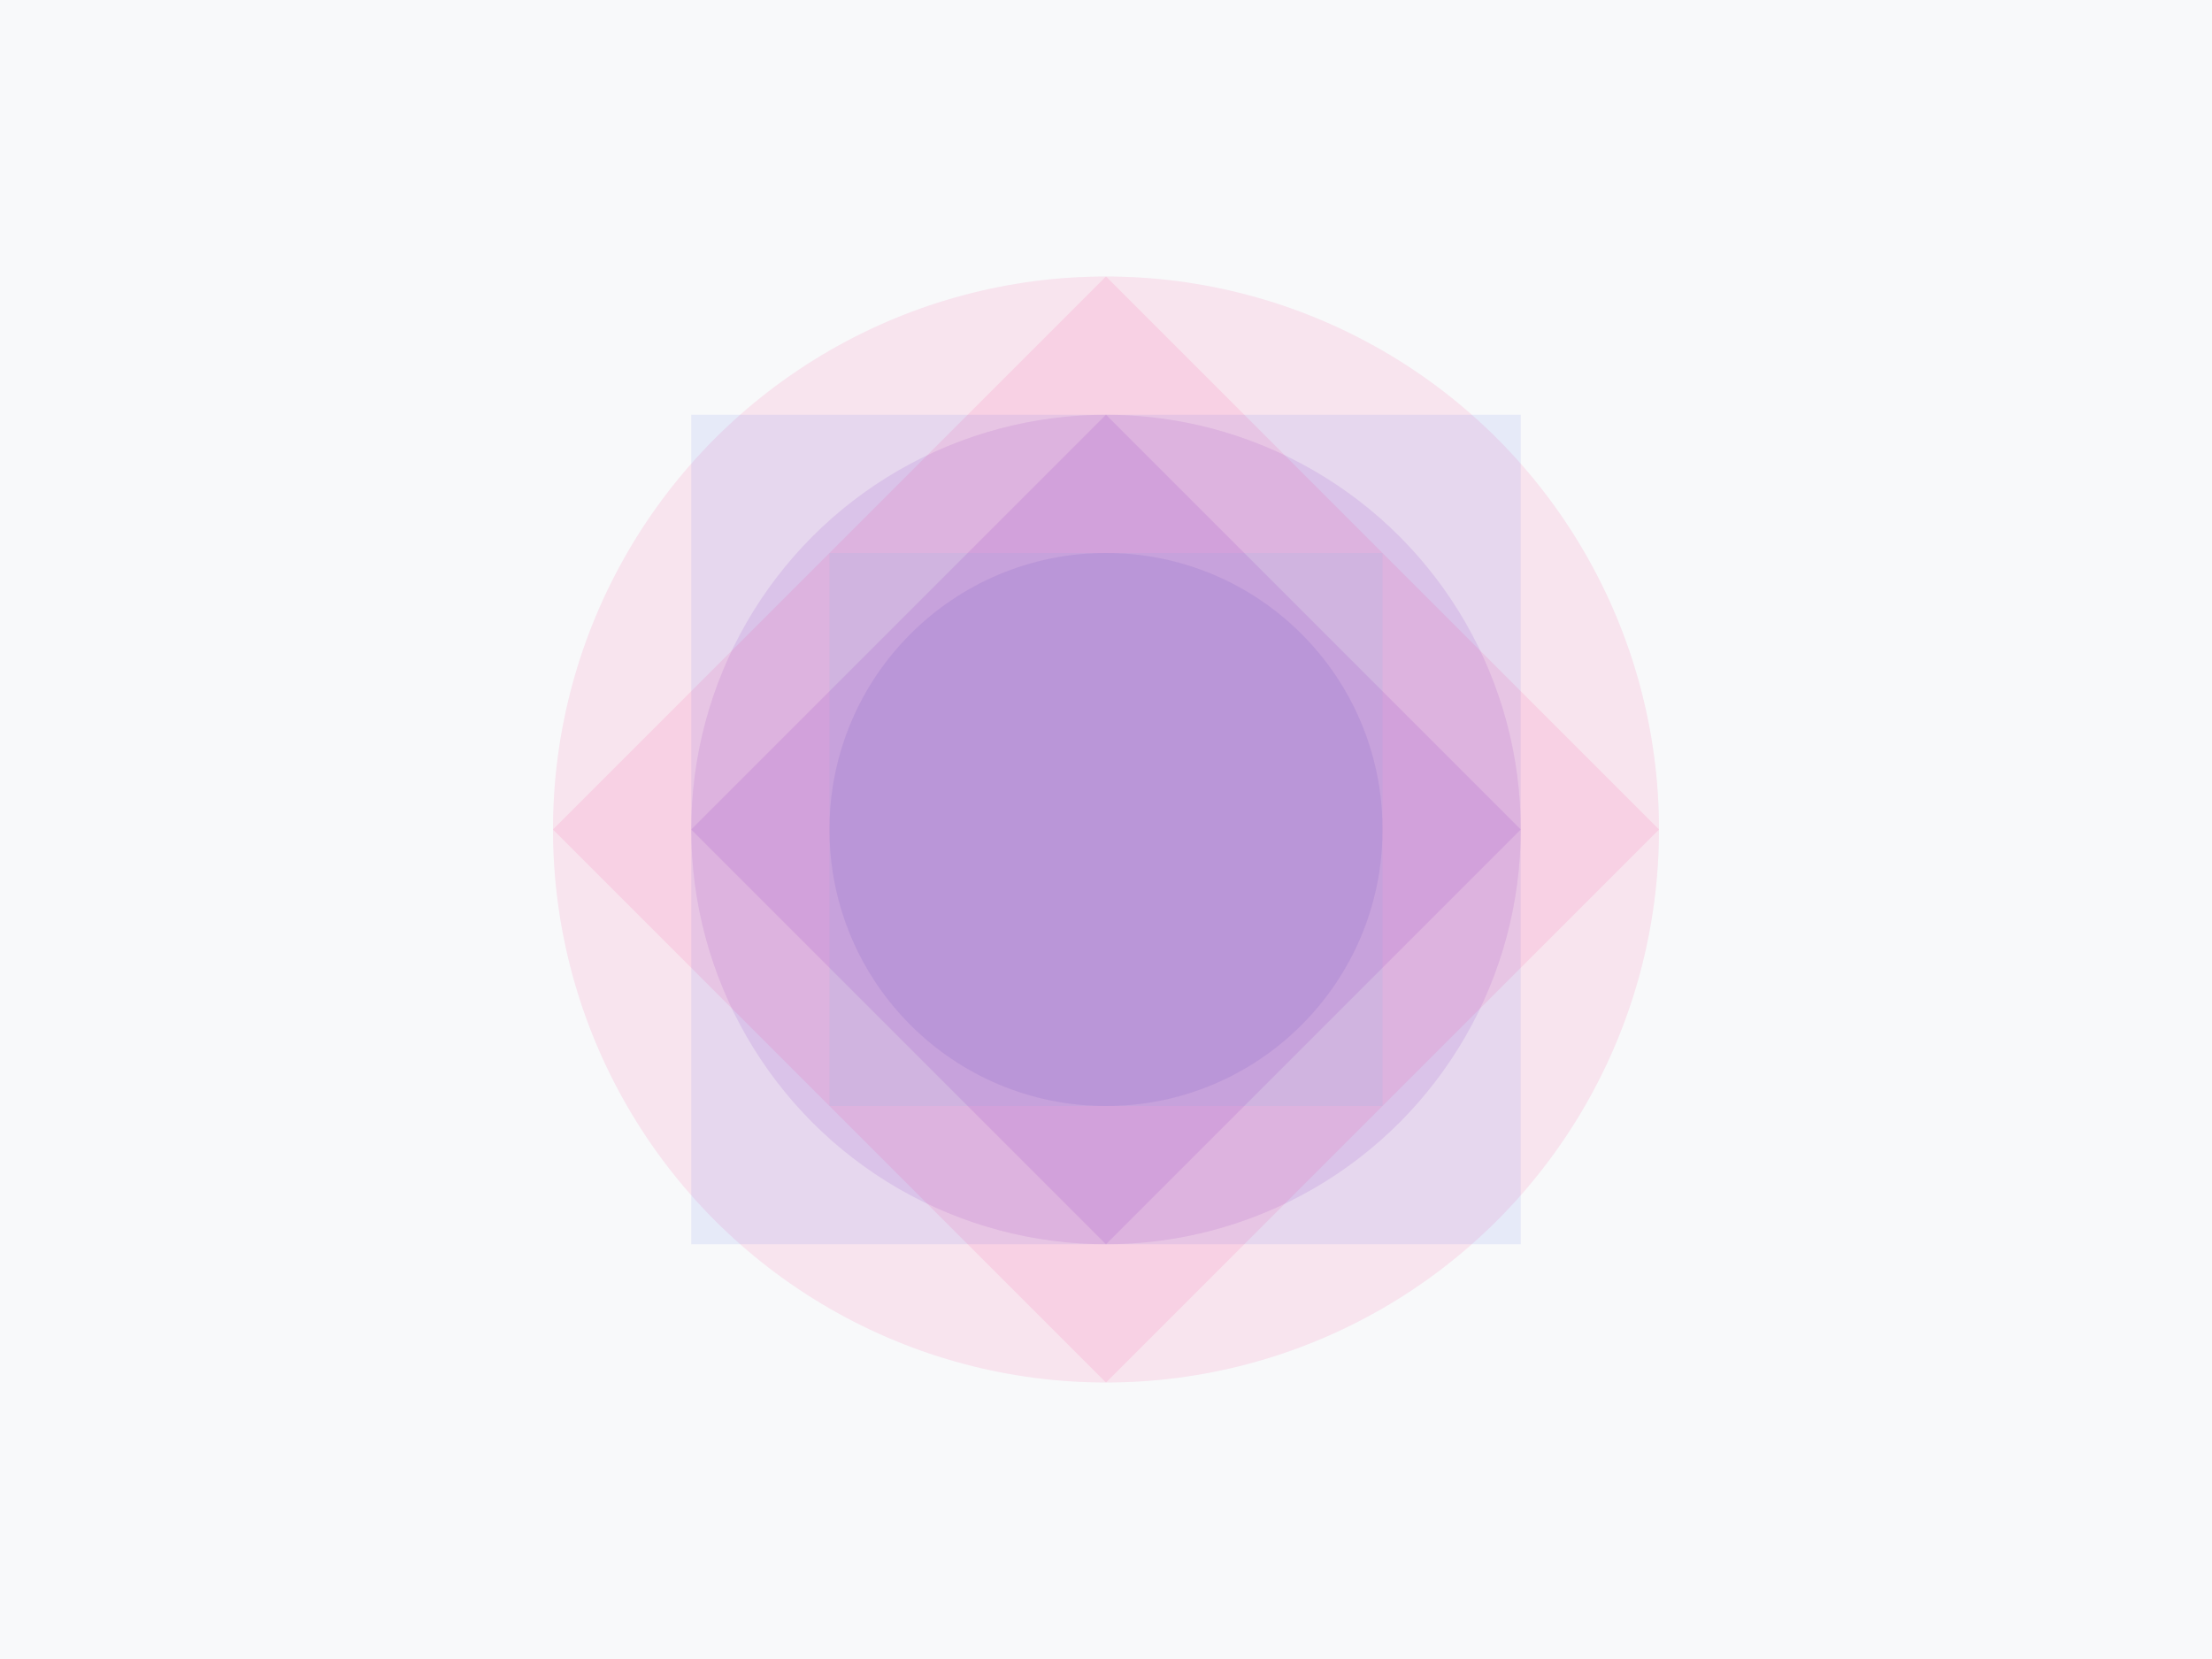 <svg width="800" height="600" viewBox="0 0 800 600" fill="none" xmlns="http://www.w3.org/2000/svg">
  <rect width="800" height="600" fill="#F8F9FA"/>
  <circle cx="400" cy="300" r="200" fill="#F72585" fill-opacity="0.1"/>
  <circle cx="400" cy="300" r="150" fill="#7209B7" fill-opacity="0.1"/>
  <circle cx="400" cy="300" r="100" fill="#3A0CA3" fill-opacity="0.1"/>
  <rect x="250" y="150" width="300" height="300" fill="#4361EE" fill-opacity="0.1"/>
  <rect x="300" y="200" width="200" height="200" fill="#4CC9F0" fill-opacity="0.1"/>
  <polygon points="400,100 600,300 400,500 200,300" fill="#F72585" fill-opacity="0.1"/>
  <polygon points="400,150 550,300 400,450 250,300" fill="#7209B7" fill-opacity="0.1"/>
</svg>

